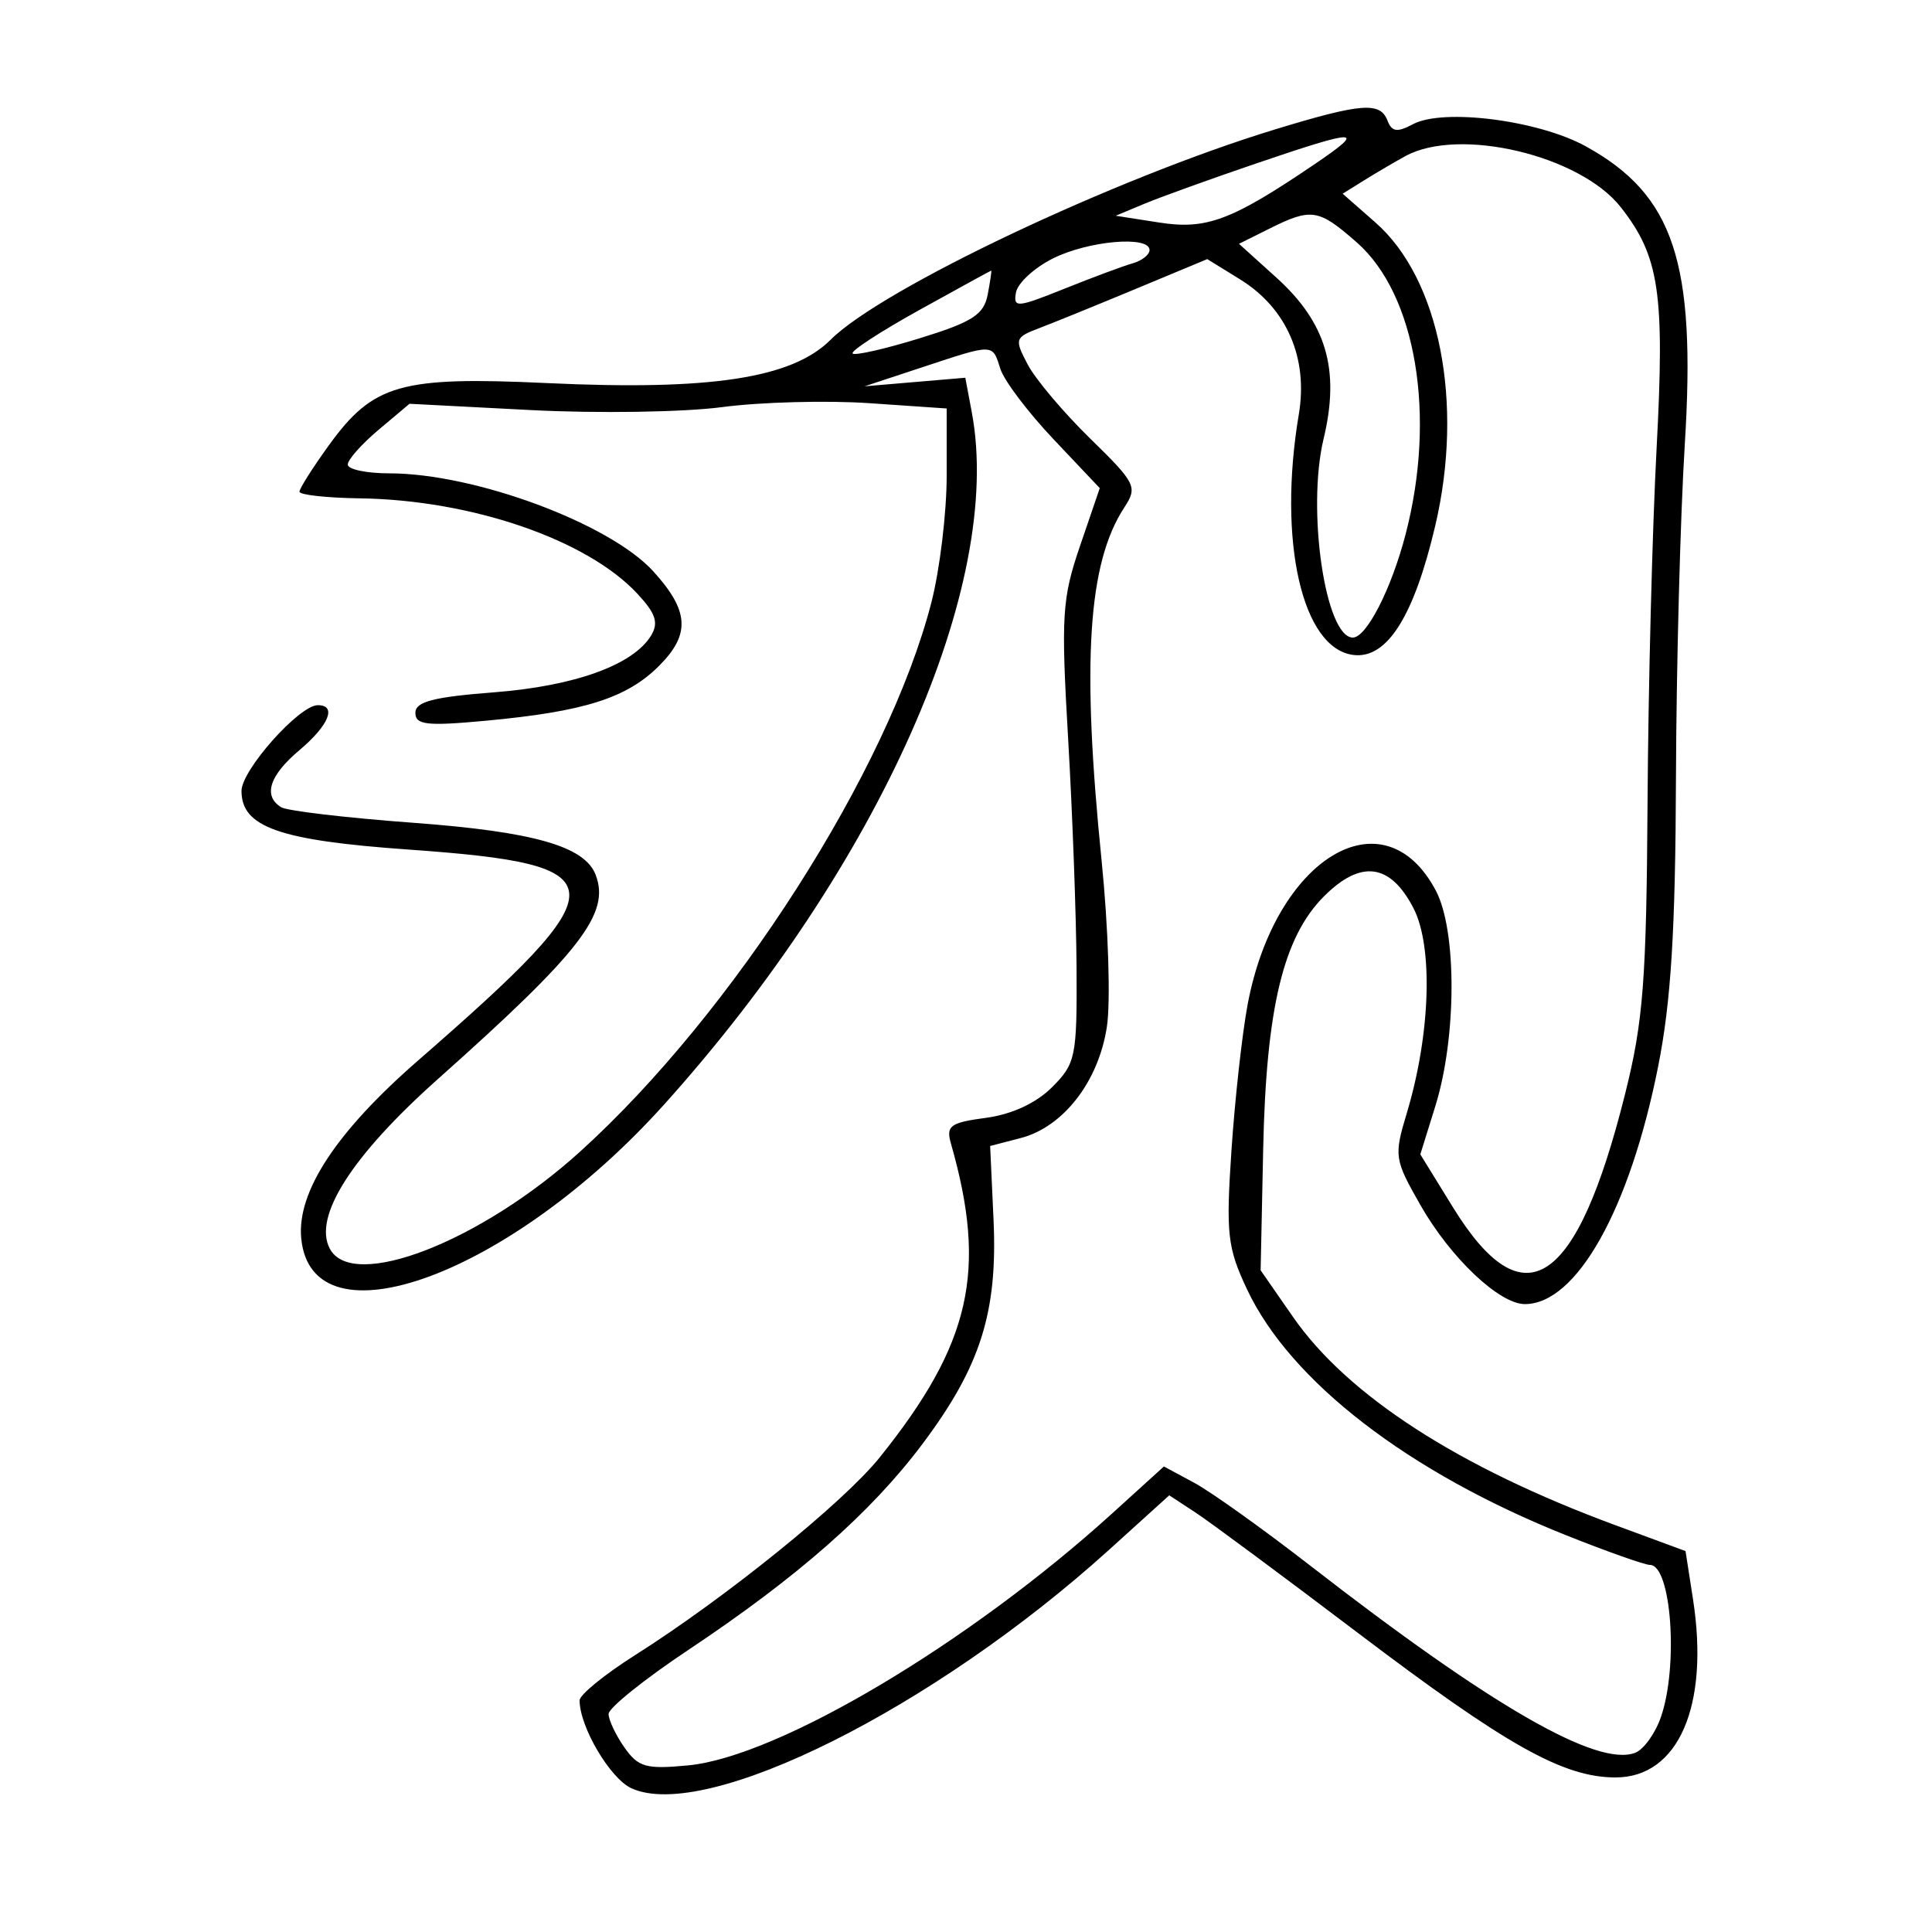 <svg xmlns="http://www.w3.org/2000/svg" width="200" height="200" viewBox="0 0 200 200" version="1.1">
	<path d="M 132 13.394 C 115.430 18.447, 91.275 29.879, 85.980 35.174 C 81.992 39.162, 73.563 40.450, 56.651 39.658 C 41.475 38.947, 38.641 39.752, 34.062 46.073 C 32.378 48.398, 31.001 50.570, 31.002 50.900 C 31.004 51.230, 33.816 51.540, 37.252 51.588 C 48.808 51.751, 60.745 55.849, 65.967 61.446 C 67.886 63.504, 68.204 64.468, 67.398 65.795 C 65.552 68.834, 59.483 71.025, 51.127 71.670 C 44.860 72.153, 43 72.639, 43 73.792 C 43 75.043, 44.182 75.177, 50.250 74.614 C 60.485 73.664, 64.881 72.273, 68.228 68.926 C 71.491 65.663, 71.343 63.231, 67.635 59.151 C 63.122 54.186, 49.152 49, 40.290 49 C 37.930 49, 36 48.590, 36 48.089 C 36 47.588, 37.438 45.968, 39.196 44.488 L 42.393 41.799 54.946 42.450 C 61.851 42.809, 70.760 42.672, 74.745 42.145 C 78.730 41.619, 85.593 41.435, 89.995 41.737 L 98 42.286 98 49.249 C 98 53.078, 97.288 58.976, 96.419 62.356 C 91.930 79.797, 75.874 104.897, 60.040 119.226 C 49.723 128.562, 36.510 133.690, 34.147 129.274 C 32.380 125.973, 36.396 119.664, 45.339 111.696 C 60.148 98.501, 63.194 94.555, 61.659 90.555 C 60.526 87.600, 55.231 86.093, 42.747 85.172 C 35.850 84.663, 29.711 83.939, 29.104 83.564 C 27.206 82.391, 27.885 80.274, 31 77.653 C 34.045 75.091, 34.899 73, 32.900 73 C 30.977 73, 25 79.716, 25 81.877 C 25 85.626, 28.906 86.998, 42.280 87.946 C 64.273 89.505, 64.359 91.417, 43.256 109.804 C 34.798 117.173, 30.720 123.386, 31.183 128.195 C 32.278 139.567, 52.890 131.970, 68.736 114.355 C 91.057 89.543, 103.950 60.539, 100.599 42.677 L 99.929 39.103 94.714 39.547 L 89.500 39.991 95.500 38.009 C 102.945 35.550, 102.721 35.544, 103.563 38.197 C 103.946 39.406, 106.417 42.676, 109.054 45.463 L 113.848 50.532 111.803 56.516 C 109.940 61.969, 109.831 63.742, 110.574 76.500 C 111.023 84.200, 111.415 94.878, 111.445 100.229 C 111.497 109.407, 111.353 110.105, 108.903 112.554 C 107.259 114.196, 104.751 115.358, 102.073 115.717 C 98.351 116.216, 97.914 116.539, 98.444 118.392 C 102.213 131.572, 100.503 139.105, 91.075 150.860 C 87.329 155.532, 75.132 165.392, 65.750 171.334 C 62.588 173.336, 60 175.445, 60 176.020 C 60 178.762, 63.158 184.115, 65.370 185.123 C 73.077 188.634, 96.666 176.853, 114.816 160.429 L 121.040 154.796 123.763 156.581 C 125.261 157.562, 132.790 163.143, 140.494 168.982 C 155.952 180.700, 161.830 184, 167.243 184 C 173.751 184, 176.973 176.575, 175.257 165.534 L 174.485 160.567 167.183 157.872 C 150.991 151.895, 139.504 144.470, 133.850 136.326 L 130.500 131.500 130.763 119 C 131.071 104.374, 132.842 97.004, 137.064 92.782 C 140.875 88.972, 143.915 89.372, 146.315 94 C 148.380 97.982, 148.087 107.069, 145.632 115.227 C 144.290 119.686, 144.340 120.019, 147.062 124.785 C 150.170 130.226, 155.213 135, 157.854 135 C 163.206 135, 168.706 125.196, 171.649 110.409 C 172.987 103.686, 173.440 96.346, 173.495 80.500 C 173.535 68.950, 173.947 53.425, 174.409 46 C 175.585 27.124, 173.281 20.182, 164.168 15.151 C 159.271 12.448, 149.396 11.183, 146.266 12.858 C 144.635 13.730, 144.080 13.651, 143.631 12.482 C 142.877 10.517, 140.936 10.669, 132 13.394 M 130 16.935 C 125.325 18.527, 120.150 20.393, 118.500 21.081 L 115.500 22.334 120 23.036 C 124.887 23.799, 127.471 22.834, 136 17.057 C 141.558 13.292, 140.748 13.276, 130 16.935 M 145.500 16.153 C 144.400 16.753, 142.485 17.876, 141.245 18.648 L 138.990 20.053 142.392 23.039 C 149.029 28.866, 151.563 41.726, 148.576 54.424 C 146.371 63.803, 143.593 68.206, 140.134 67.805 C 134.794 67.186, 132.247 56.016, 134.453 42.892 C 135.436 37.048, 133.199 31.904, 128.382 28.927 L 124.977 26.823 117.605 29.892 C 113.550 31.580, 109.040 33.414, 107.584 33.968 C 105.051 34.931, 104.999 35.095, 106.389 37.737 C 107.189 39.257, 110.097 42.702, 112.851 45.393 C 117.587 50.020, 117.779 50.407, 116.395 52.520 C 112.613 58.292, 111.956 68.536, 114.044 89.162 C 114.733 95.966, 114.978 103.661, 114.588 106.262 C 113.737 111.938, 110.089 116.659, 105.667 117.809 L 102.500 118.633 102.850 126.257 C 103.290 135.841, 101.504 141.472, 95.476 149.500 C 90.145 156.600, 82.575 163.257, 71.250 170.803 C 66.713 173.826, 63 176.808, 63 177.428 C 63 178.048, 63.736 179.606, 64.637 180.892 C 66.074 182.944, 66.879 183.170, 71.252 182.750 C 80.572 181.854, 100.321 170.114, 115.149 156.654 L 120.488 151.808 123.626 153.498 C 125.352 154.427, 130.754 158.286, 135.632 162.072 C 154.404 176.644, 165.357 182.952, 169.278 181.447 C 170.148 181.113, 171.342 179.459, 171.930 177.771 C 173.771 172.489, 173.020 162, 170.800 162 C 170.268 162, 166.383 160.626, 162.167 158.946 C 145.820 152.436, 133.569 142.996, 129.084 133.456 C 127.061 129.151, 126.901 127.724, 127.480 119.088 C 127.833 113.815, 128.585 107.025, 129.152 104 C 132 88.805, 143.252 81.997, 148.643 92.207 C 150.825 96.340, 150.797 107.400, 148.587 114.500 L 147.031 119.500 150.422 125 C 157.737 136.862, 163.222 133.243, 168.227 113.256 C 170.115 105.718, 170.439 101.508, 170.554 83 C 170.627 71.175, 171.048 54.728, 171.488 46.452 C 172.346 30.324, 171.783 26.536, 167.772 21.437 C 163.557 16.078, 151.065 13.115, 145.500 16.153 M 131.380 23.684 L 128.260 25.240 132.123 28.730 C 137.315 33.421, 138.736 38.263, 137.019 45.420 C 135.256 52.770, 137.201 66, 140.046 66 C 141.462 66, 144.034 60.968, 145.506 55.316 C 148.700 43.052, 146.601 30.490, 140.454 25.094 C 136.485 21.609, 135.765 21.497, 131.380 23.684 M 109.003 26.752 C 107.080 27.713, 105.358 29.294, 105.177 30.265 C 104.873 31.893, 105.264 31.864, 110.174 29.893 C 113.103 28.716, 116.287 27.532, 117.250 27.260 C 118.213 26.989, 119 26.369, 119 25.883 C 119 24.369, 112.669 24.919, 109.003 26.752 M 95.164 32.094 C 91.130 34.332, 88.024 36.357, 88.262 36.596 C 88.501 36.834, 91.637 36.120, 95.232 35.010 C 100.675 33.329, 101.848 32.573, 102.246 30.496 C 102.508 29.123, 102.673 28.006, 102.611 28.013 C 102.550 28.020, 99.199 29.857, 95.164 32.094" stroke="none" fill="black" fill-rule="evenodd"/>
</svg>